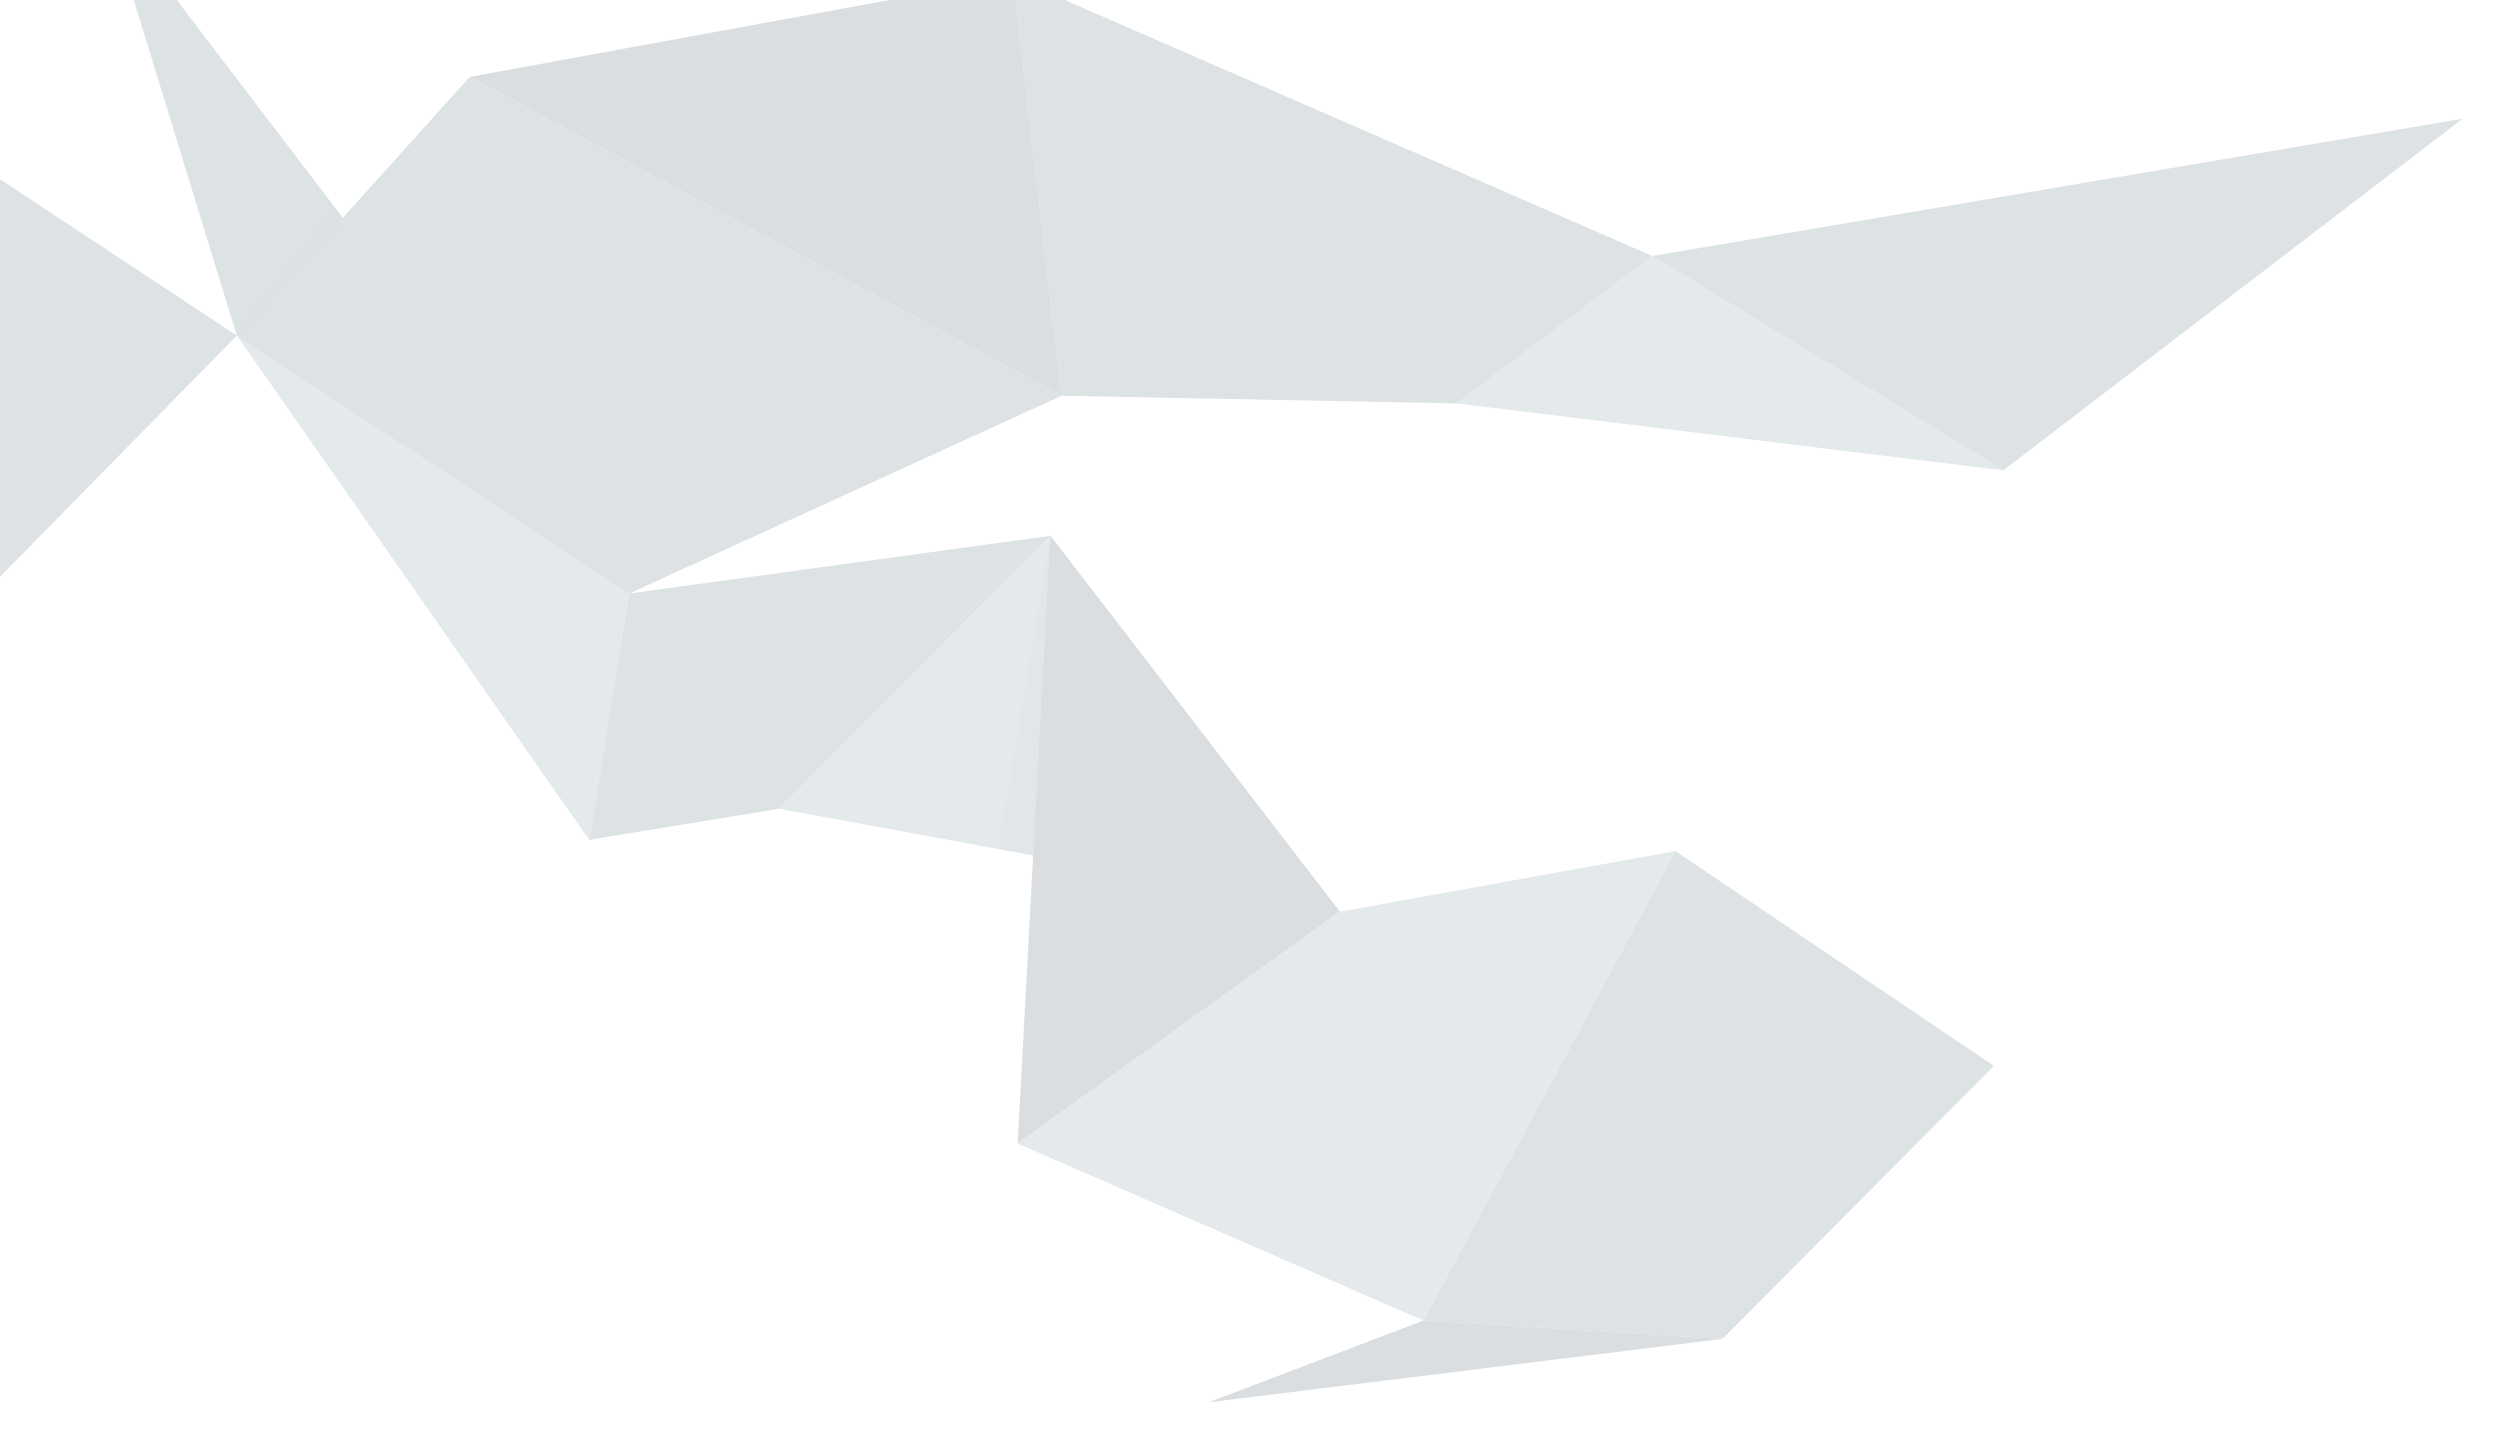 <?xml version="1.0" encoding="utf-8"?>
<!-- Generator: Adobe Illustrator 15.1.0, SVG Export Plug-In . SVG Version: 6.00 Build 0)  -->
<!DOCTYPE svg PUBLIC "-//W3C//DTD SVG 1.1//EN" "http://www.w3.org/Graphics/SVG/1.1/DTD/svg11.dtd">
<svg version="1.1" id="Layer_1" xmlns="http://www.w3.org/2000/svg" xmlns:xlink="http://www.w3.org/1999/xlink" x="0px" y="0px"
	 width="1411px" height="809px" viewBox="0 0 1411 809" enable-background="new 0 0 1411 809" xml:space="preserve">
<g opacity="0.2">
	<g>
		<polygon fill="#455A64" points=" 59.134,-53.273 133.68,189.397 		"/>
		<polygon fill="#546E7A" points="133.68,189.397 59.134,-53.273 355.163,334.981 		"/>
		<polygon fill="#546E7A" points="133.68,189.396 -87.538,43.39 -309.569,204.252 -44.818,371.21 		"/>
		<polygon fill="#78909C" points="133.68,189.397 355.163,334.981 332.519,474 		"/>
		<polygon fill="#546E7A" points="439.722,456.481 592.843,302.409 355.163,334.981 332.519,474 		"/>
		<polygon fill="#78909C" points="592.843,302.409 756.182,514.574 439.722,456.481 		"/>
		<polygon opacity="0.1" points="592.843,302.409 756.182,514.574 563.216,479.151 		"/>
		<polygon fill="#455A64" points="592.843,302.409 756.182,514.574 574.358,645.422 		"/>
		<polygon fill="#78909C" points="945.637,480.357 756.182,514.574 574.358,645.422 803.375,745.315 		"/>
		<polygon fill="#546E7A" points="972.229,755.644 1125.35,601.571 945.637,480.357 803.375,745.315 		"/>
		<polygon fill="#455A64" points="803.375,745.315 972.229,755.644 682.143,791.481 		"/>
	</g>
	<g>
		<polygon opacity="0.1" points="189.665,117.923 355.163,334.981 355.163,334.981 133.68,189.397 		"/>
		<polygon fill="#546E7A" points="1130.661,265.472 1389.936,66.99 932.568,144.478 		"/>
		<polygon fill="#78909C" points="1130.661,265.472 932.568,144.478 822.059,227.668 		"/>
		<polygon fill="#546E7A" points="599.113,223.372 571.686,-12.737 932.568,144.478 822.059,227.668 		"/>
		<polygon fill="#455A64" points="571.686,-12.737 265.118,43.402 599.113,223.372 		"/>
	</g>
	<polygon fill="#546E7A" points="265.118,43.402 599.113,223.372 355.163,334.981 133.68,189.397 	"/>
</g>
</svg>
